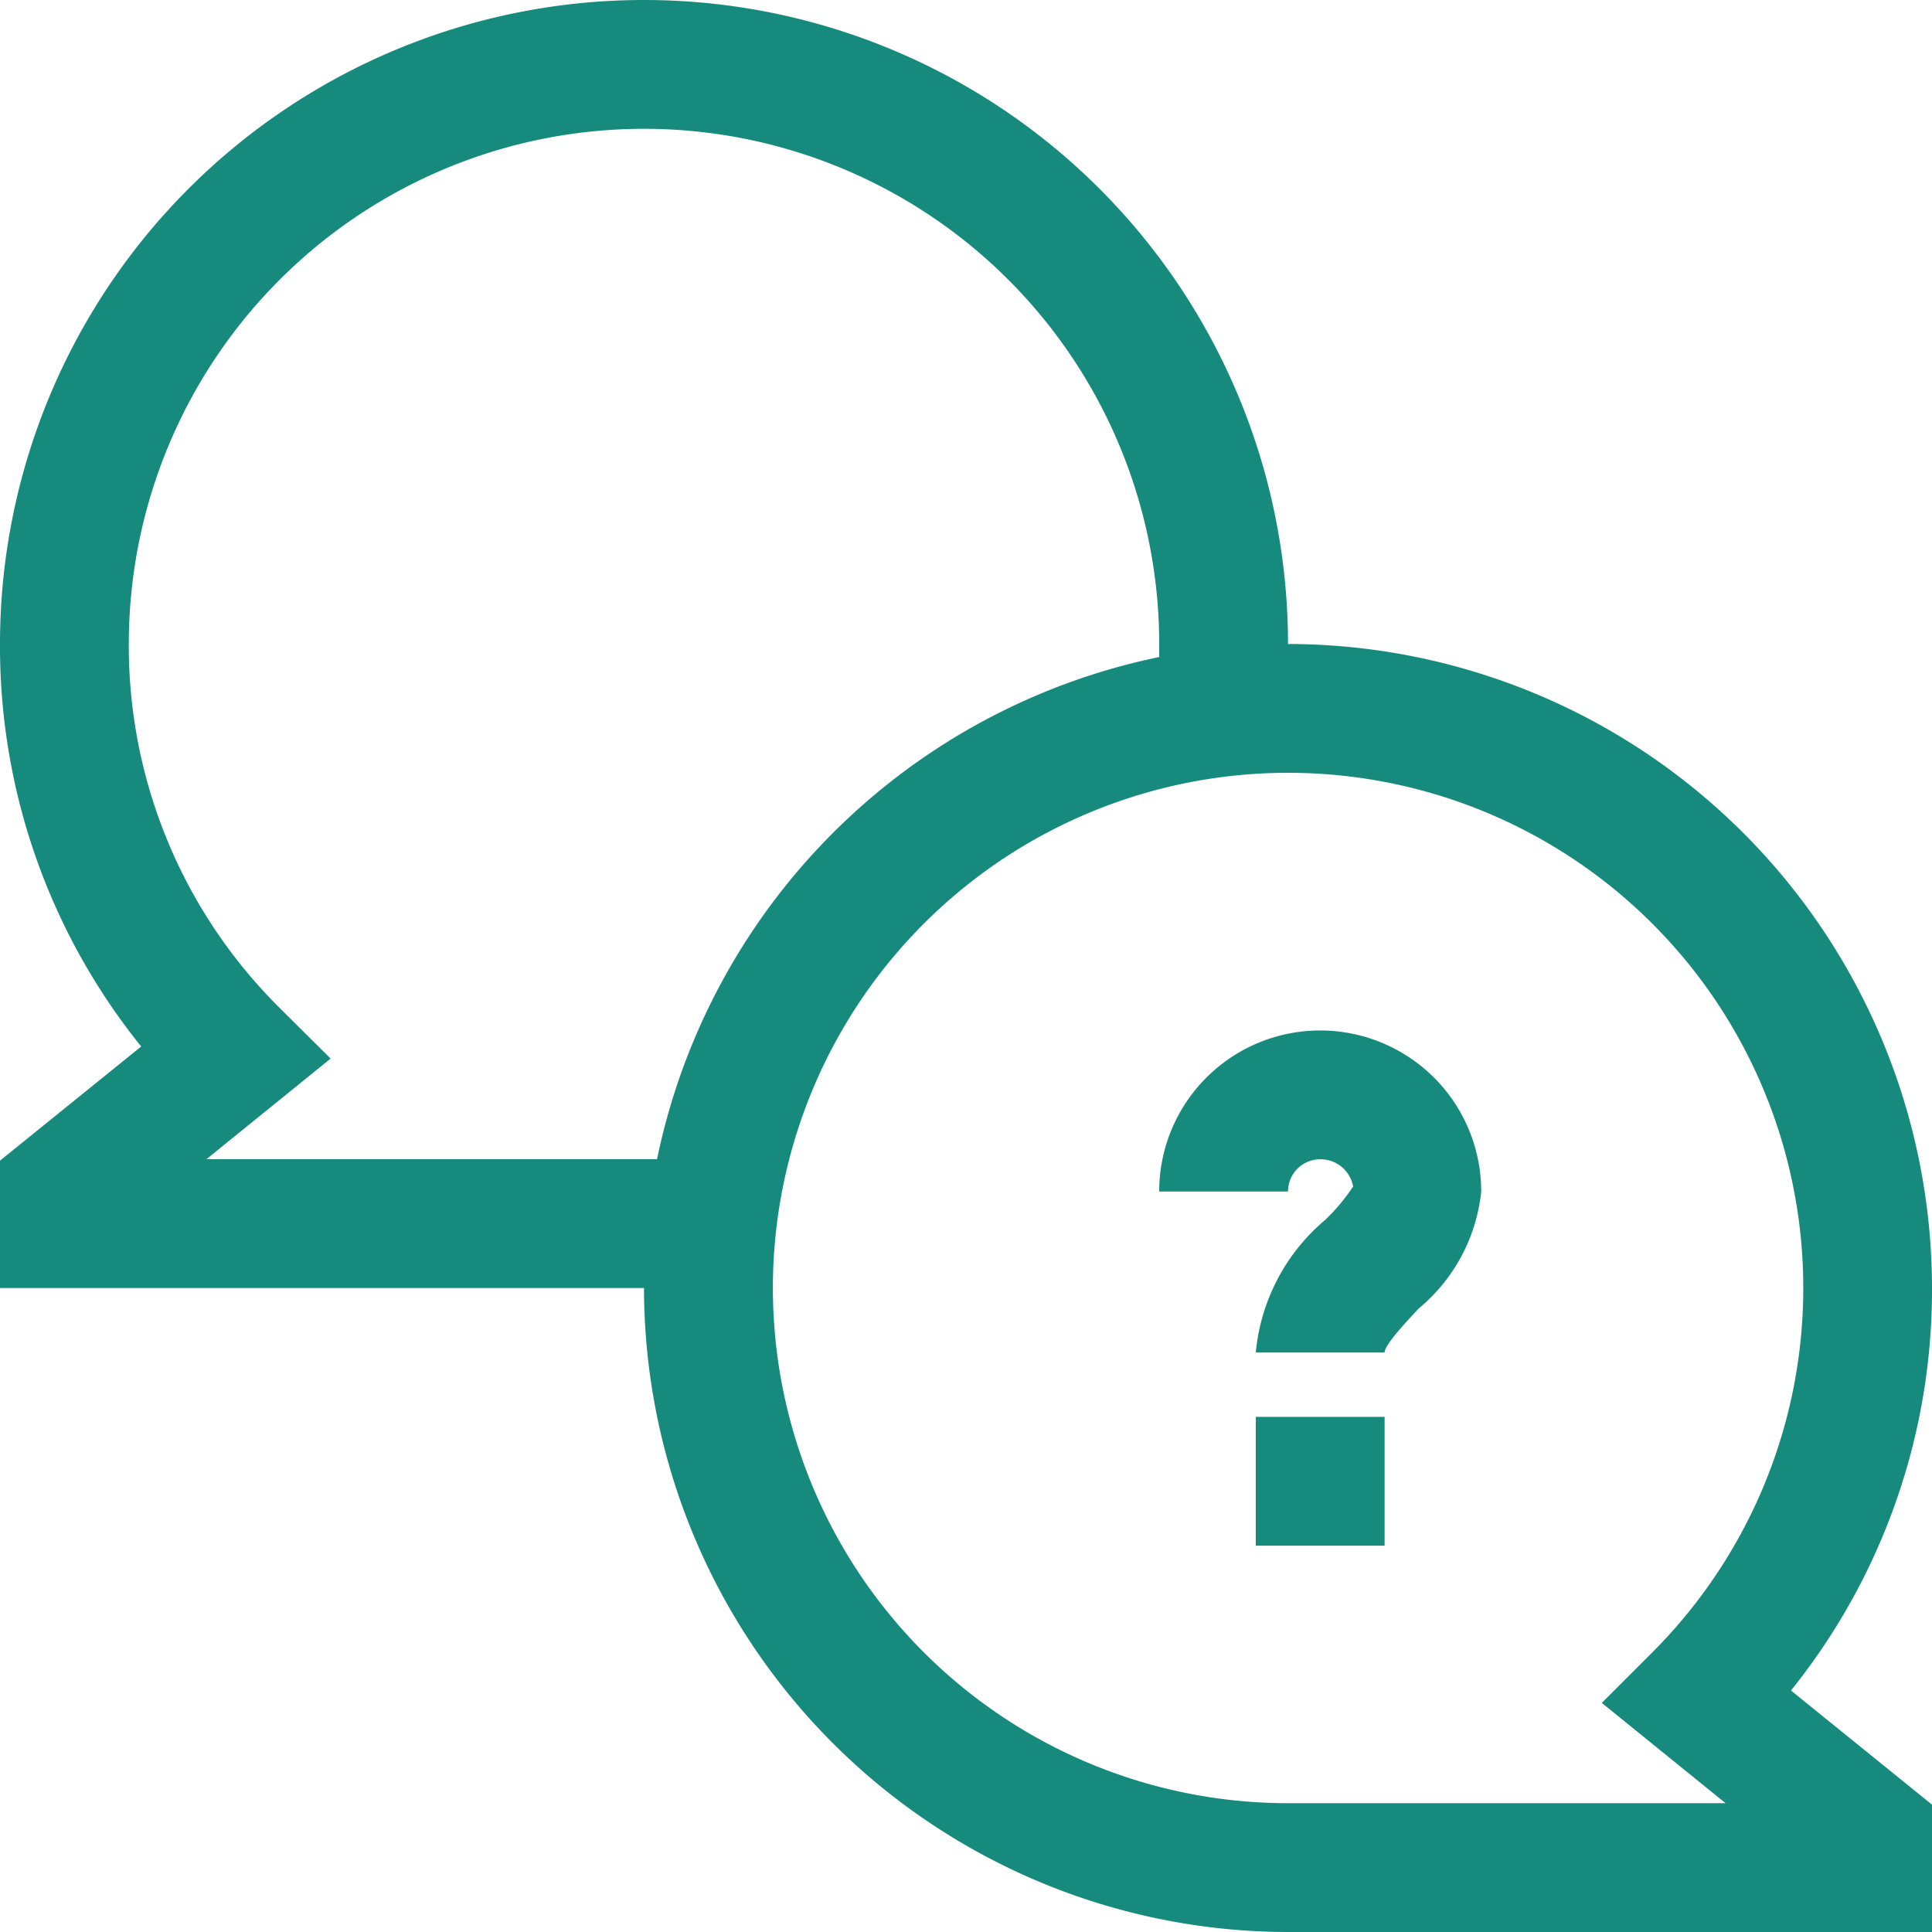 <svg xmlns="http://www.w3.org/2000/svg" width="24" height="24" viewBox="0 0 24 24"><defs><style>.a{fill:#168a7c;}</style></defs><g transform="translate(-574 -5277)"><g transform="translate(588.4 5289.801)"><path class="a" d="M10.5,7a2,2,0,0,0-2,2h1.6a.4.4,0,0,1,.4-.4.411.411,0,0,1,.409.338,2.412,2.412,0,0,1-.347.415A2.451,2.451,0,0,0,9.7,11h1.6c0-.1.3-.413.423-.546A2.175,2.175,0,0,0,12.5,9,2,2,0,0,0,10.5,7Z" transform="translate(-8.5 -7)"/><rect class="a" width="1.6" height="1.6" transform="translate(1.2 4.8)"/></g><path class="a" d="M25,17a8.009,8.009,0,0,0-8-8A8,8,0,0,0,1,9a7.914,7.914,0,0,0,1.754,5L1,15.418V17H9a8.009,8.009,0,0,0,8,8h8V23.418L23.248,22A7.944,7.944,0,0,0,25,17ZM9,15.4H3.564l1.543-1.25-.632-.628A6.333,6.333,0,0,1,2.6,9,6.4,6.4,0,1,1,15.4,9c0,.057,0,.108,0,.162A8.026,8.026,0,0,0,9.162,15.4C9.107,15.4,9.057,15.4,9,15.4Zm8,8a6.4,6.4,0,1,1,4.526-1.874l-.628.628L22.436,23.4Z" transform="translate(573 5276)"/></g></svg>